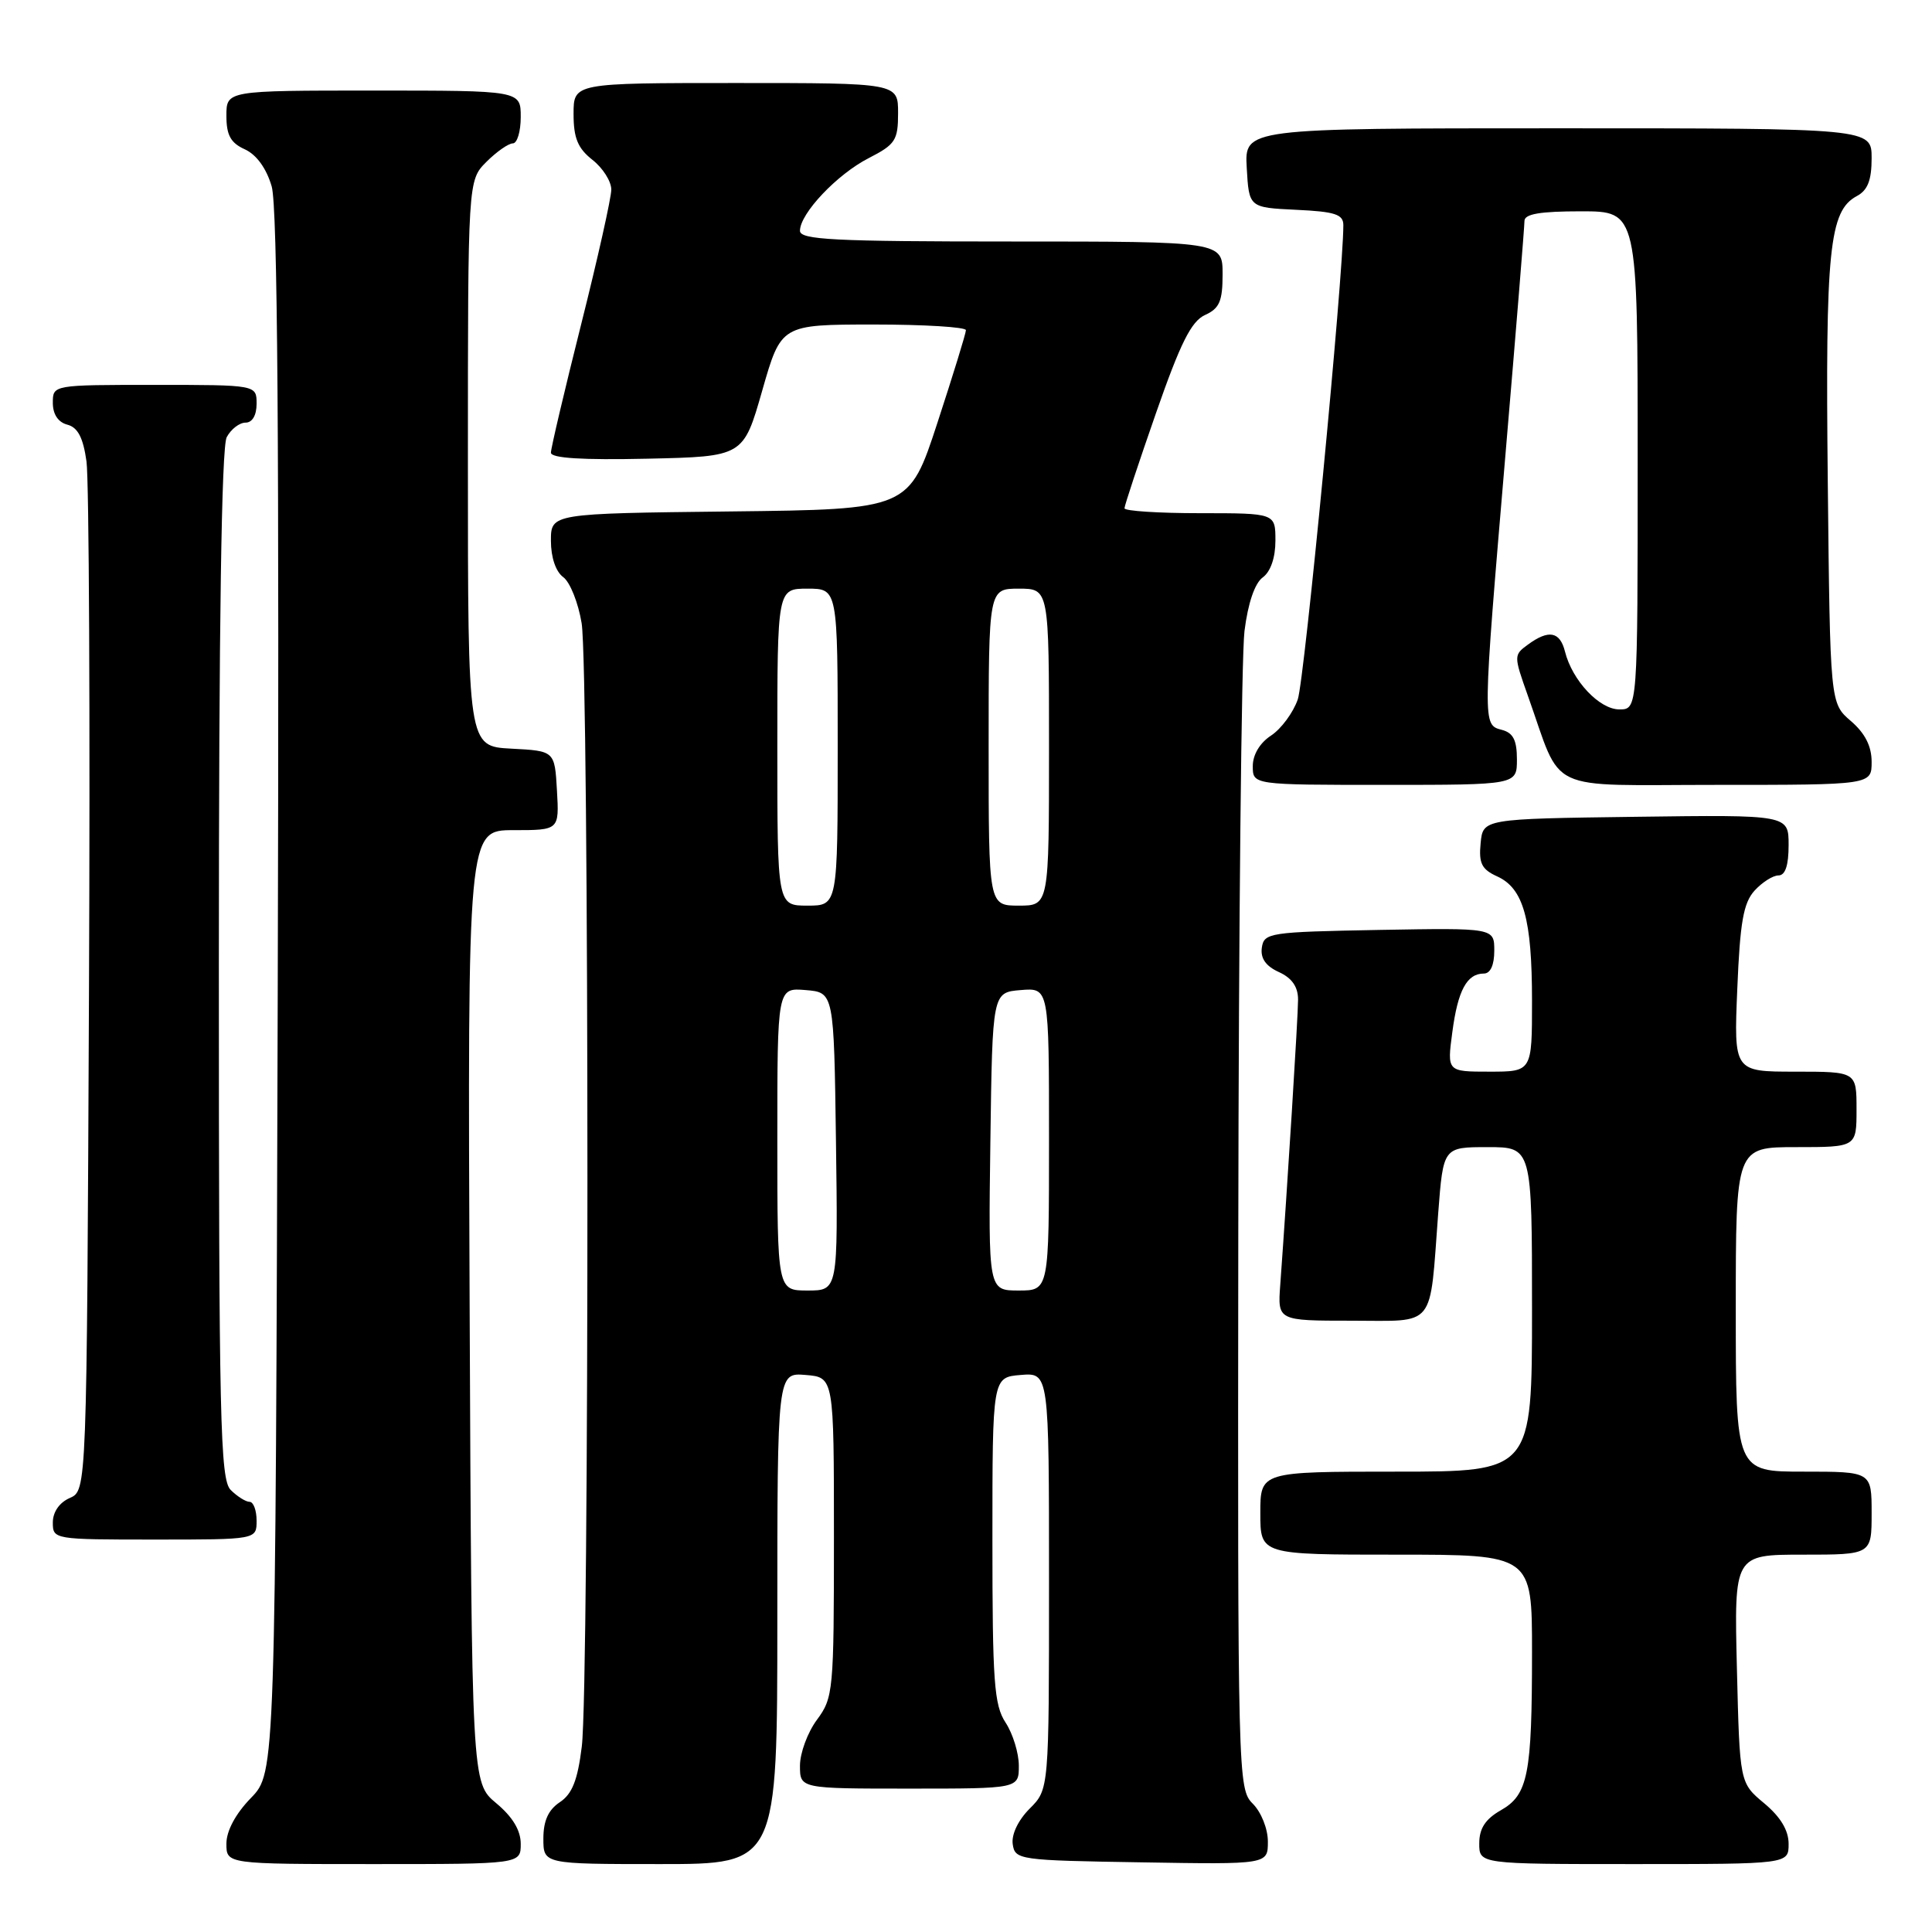 <?xml version="1.0" encoding="UTF-8" standalone="no"?>
<!DOCTYPE svg PUBLIC "-//W3C//DTD SVG 1.1//EN" "http://www.w3.org/Graphics/SVG/1.1/DTD/svg11.dtd" >
<svg xmlns="http://www.w3.org/2000/svg" xmlns:xlink="http://www.w3.org/1999/xlink" version="1.1" viewBox="0 0 256 256">
 <g >
 <path fill="currentColor"
d=" M 69.00 244.32 C 69.00 242.53 67.93 240.75 65.75 238.93 C 62.50 236.22 62.50 236.22 62.23 173.11 C 61.96 110.00 61.96 110.00 68.03 110.00 C 74.10 110.00 74.10 110.00 73.80 104.75 C 73.50 99.50 73.50 99.50 67.75 99.20 C 62.00 98.90 62.00 98.90 62.00 61.40 C 62.00 23.91 62.00 23.91 64.45 21.45 C 65.80 20.10 67.38 19.00 67.95 19.00 C 68.53 19.00 69.00 17.43 69.00 15.50 C 69.00 12.00 69.00 12.00 49.50 12.00 C 30.00 12.00 30.00 12.00 30.00 15.34 C 30.00 17.91 30.56 18.94 32.45 19.79 C 33.99 20.50 35.30 22.30 36.00 24.70 C 36.78 27.39 37.01 58.58 36.80 131.69 C 36.50 234.89 36.50 234.89 33.25 238.24 C 31.21 240.34 30.00 242.60 30.00 244.30 C 30.00 247.00 30.00 247.00 49.50 247.00 C 69.00 247.00 69.00 247.00 69.00 244.32 Z  M 103.00 214.44 C 103.00 181.88 103.00 181.88 106.75 182.19 C 110.50 182.50 110.50 182.50 110.50 203.67 C 110.50 224.05 110.42 224.95 108.25 227.88 C 107.01 229.55 106.00 232.29 106.00 233.96 C 106.00 237.00 106.00 237.00 120.50 237.00 C 135.00 237.00 135.00 237.00 135.00 233.96 C 135.00 232.30 134.21 229.73 133.25 228.26 C 131.72 225.93 131.50 222.88 131.50 204.05 C 131.50 182.50 131.50 182.50 135.25 182.19 C 139.00 181.88 139.00 181.88 139.00 209.49 C 139.00 237.09 139.00 237.09 136.44 239.65 C 134.92 241.17 134.01 243.07 134.19 244.35 C 134.49 246.44 134.98 246.51 151.25 246.77 C 168.00 247.05 168.00 247.05 168.00 244.02 C 168.00 242.33 167.12 240.12 166.00 239.00 C 164.03 237.03 164.00 235.72 164.08 163.25 C 164.13 122.69 164.50 86.85 164.90 83.62 C 165.36 79.93 166.26 77.28 167.32 76.51 C 168.36 75.75 169.00 73.90 169.00 71.64 C 169.00 68.00 169.00 68.00 159.00 68.00 C 153.50 68.00 149.00 67.71 149.00 67.35 C 149.00 66.99 150.88 61.32 153.17 54.75 C 156.41 45.45 157.85 42.57 159.67 41.74 C 161.59 40.87 162.00 39.91 162.00 36.34 C 162.00 32.00 162.00 32.00 134.00 32.00 C 110.45 32.00 106.00 31.77 106.00 30.58 C 106.00 28.29 110.93 23.08 115.13 20.94 C 118.64 19.14 119.00 18.59 119.00 14.98 C 119.00 11.00 119.00 11.00 97.50 11.00 C 76.00 11.00 76.00 11.00 76.00 15.11 C 76.00 18.29 76.56 19.65 78.50 21.18 C 79.88 22.26 81.00 24.03 81.00 25.12 C 81.00 26.20 79.20 34.25 77.00 43.00 C 74.80 51.75 73.00 59.39 73.00 59.98 C 73.00 60.71 77.15 60.97 85.75 60.78 C 98.50 60.50 98.50 60.50 101.00 51.75 C 103.50 43.01 103.50 43.01 115.75 43.00 C 122.49 43.00 128.00 43.34 127.99 43.75 C 127.99 44.16 126.29 49.67 124.22 56.00 C 120.46 67.50 120.46 67.50 96.73 67.77 C 73.00 68.04 73.00 68.04 73.00 71.66 C 73.00 73.85 73.64 75.75 74.63 76.47 C 75.53 77.13 76.63 79.88 77.07 82.58 C 78.08 88.73 78.10 223.34 77.09 231.43 C 76.54 235.89 75.82 237.71 74.18 238.80 C 72.66 239.81 72.00 241.26 72.00 243.62 C 72.00 247.00 72.00 247.00 87.50 247.00 C 103.00 247.00 103.00 247.00 103.00 214.44 Z  M 237.00 244.32 C 237.00 242.53 235.93 240.75 233.76 238.94 C 230.52 236.24 230.52 236.24 230.15 221.12 C 229.78 206.00 229.78 206.00 238.89 206.00 C 248.00 206.00 248.00 206.00 248.00 200.50 C 248.00 195.00 248.00 195.00 239.00 195.00 C 230.00 195.00 230.00 195.00 230.00 173.50 C 230.00 152.00 230.00 152.00 238.00 152.00 C 246.00 152.00 246.00 152.00 246.00 147.00 C 246.00 142.00 246.00 142.00 237.87 142.00 C 229.74 142.00 229.74 142.00 230.20 131.02 C 230.56 122.22 231.01 119.65 232.48 118.02 C 233.49 116.91 234.92 116.00 235.65 116.00 C 236.56 116.00 237.00 114.68 237.00 111.98 C 237.00 107.96 237.00 107.96 216.75 108.23 C 196.50 108.50 196.50 108.50 196.19 111.74 C 195.93 114.39 196.33 115.20 198.39 116.13 C 201.87 117.72 203.00 121.76 203.00 132.65 C 203.00 142.00 203.00 142.00 197.37 142.00 C 191.74 142.00 191.74 142.00 192.44 136.77 C 193.17 131.23 194.37 129.00 196.62 129.00 C 197.49 129.00 198.00 127.88 198.00 125.97 C 198.00 122.95 198.00 122.95 182.75 123.22 C 168.20 123.49 167.49 123.59 167.20 125.57 C 167.00 126.98 167.72 128.01 169.45 128.80 C 171.19 129.59 172.00 130.75 172.00 132.46 C 172.00 134.67 170.58 157.36 169.64 170.25 C 169.29 175.00 169.29 175.00 179.07 175.00 C 190.39 175.00 189.40 176.23 190.57 160.75 C 191.24 152.00 191.24 152.00 197.12 152.00 C 203.00 152.00 203.00 152.00 203.00 173.50 C 203.00 195.00 203.00 195.00 185.00 195.00 C 167.00 195.00 167.00 195.00 167.00 200.50 C 167.00 206.00 167.00 206.00 185.00 206.00 C 203.00 206.00 203.00 206.00 203.00 218.88 C 203.00 235.17 202.48 237.82 198.85 239.88 C 196.82 241.04 196.01 242.28 196.01 244.25 C 196.00 247.00 196.00 247.00 216.50 247.00 C 237.00 247.00 237.00 247.00 237.00 244.32 Z  M 34.00 201.50 C 34.00 200.12 33.58 199.00 33.07 199.00 C 32.56 199.00 31.44 198.29 30.57 197.43 C 29.17 196.03 29.00 188.34 29.00 127.86 C 29.00 82.90 29.35 59.21 30.04 57.93 C 30.60 56.87 31.73 56.00 32.54 56.00 C 33.43 56.00 34.00 55.03 34.00 53.50 C 34.00 51.00 34.00 51.00 20.50 51.00 C 7.00 51.00 7.00 51.00 7.00 53.38 C 7.00 54.89 7.70 55.95 8.92 56.27 C 10.31 56.63 11.02 57.99 11.46 61.14 C 11.80 63.54 11.95 95.20 11.79 131.50 C 11.50 197.50 11.50 197.50 9.25 198.49 C 7.87 199.09 7.00 200.35 7.00 201.74 C 7.00 203.98 7.14 204.00 20.50 204.00 C 34.00 204.00 34.00 204.00 34.00 201.50 Z  M 201.00 100.62 C 201.00 98.07 200.50 97.10 199.00 96.71 C 196.43 96.04 196.43 96.17 199.50 60.00 C 200.88 43.81 202.00 29.99 202.00 29.28 C 202.00 28.35 204.06 28.00 209.50 28.00 C 217.00 28.00 217.00 28.00 217.00 61.00 C 217.00 94.00 217.00 94.00 214.57 94.00 C 211.93 94.00 208.33 90.18 207.37 86.34 C 206.70 83.67 205.22 83.39 202.46 85.41 C 200.57 86.79 200.57 86.89 202.44 92.16 C 207.12 105.29 204.39 104.00 227.51 104.00 C 248.00 104.00 248.00 104.00 248.00 100.95 C 248.00 98.87 247.13 97.16 245.25 95.54 C 242.50 93.18 242.50 93.18 242.19 63.84 C 241.86 33.07 242.38 27.94 246.04 25.98 C 247.48 25.21 248.00 23.88 248.00 20.96 C 248.00 17.00 248.00 17.00 206.45 17.00 C 164.90 17.00 164.90 17.00 165.20 22.25 C 165.50 27.50 165.50 27.50 171.75 27.80 C 176.90 28.04 178.00 28.40 178.00 29.83 C 178.00 36.55 172.85 90.14 171.96 92.68 C 171.35 94.44 169.76 96.58 168.43 97.46 C 166.94 98.43 166.00 100.00 166.00 101.52 C 166.00 104.00 166.00 104.00 183.50 104.00 C 201.00 104.00 201.00 104.00 201.00 100.62 Z  M 103.00 150.94 C 103.00 130.88 103.00 130.88 106.75 131.19 C 110.50 131.50 110.50 131.50 110.77 151.25 C 111.04 171.00 111.04 171.00 107.02 171.00 C 103.00 171.00 103.00 171.00 103.00 150.94 Z  M 131.23 151.25 C 131.50 131.50 131.50 131.50 135.25 131.19 C 139.00 130.88 139.00 130.88 139.00 150.94 C 139.00 171.00 139.00 171.00 134.98 171.00 C 130.96 171.00 130.96 171.00 131.23 151.25 Z  M 103.00 99.00 C 103.00 78.00 103.00 78.00 107.00 78.00 C 111.00 78.00 111.00 78.00 111.00 99.00 C 111.00 120.00 111.00 120.00 107.00 120.00 C 103.00 120.00 103.00 120.00 103.00 99.00 Z  M 131.00 99.00 C 131.00 78.00 131.00 78.00 135.00 78.00 C 139.00 78.00 139.00 78.00 139.00 99.00 C 139.00 120.00 139.00 120.00 135.00 120.00 C 131.00 120.00 131.00 120.00 131.00 99.00 Z "/>
</g>
</svg>
